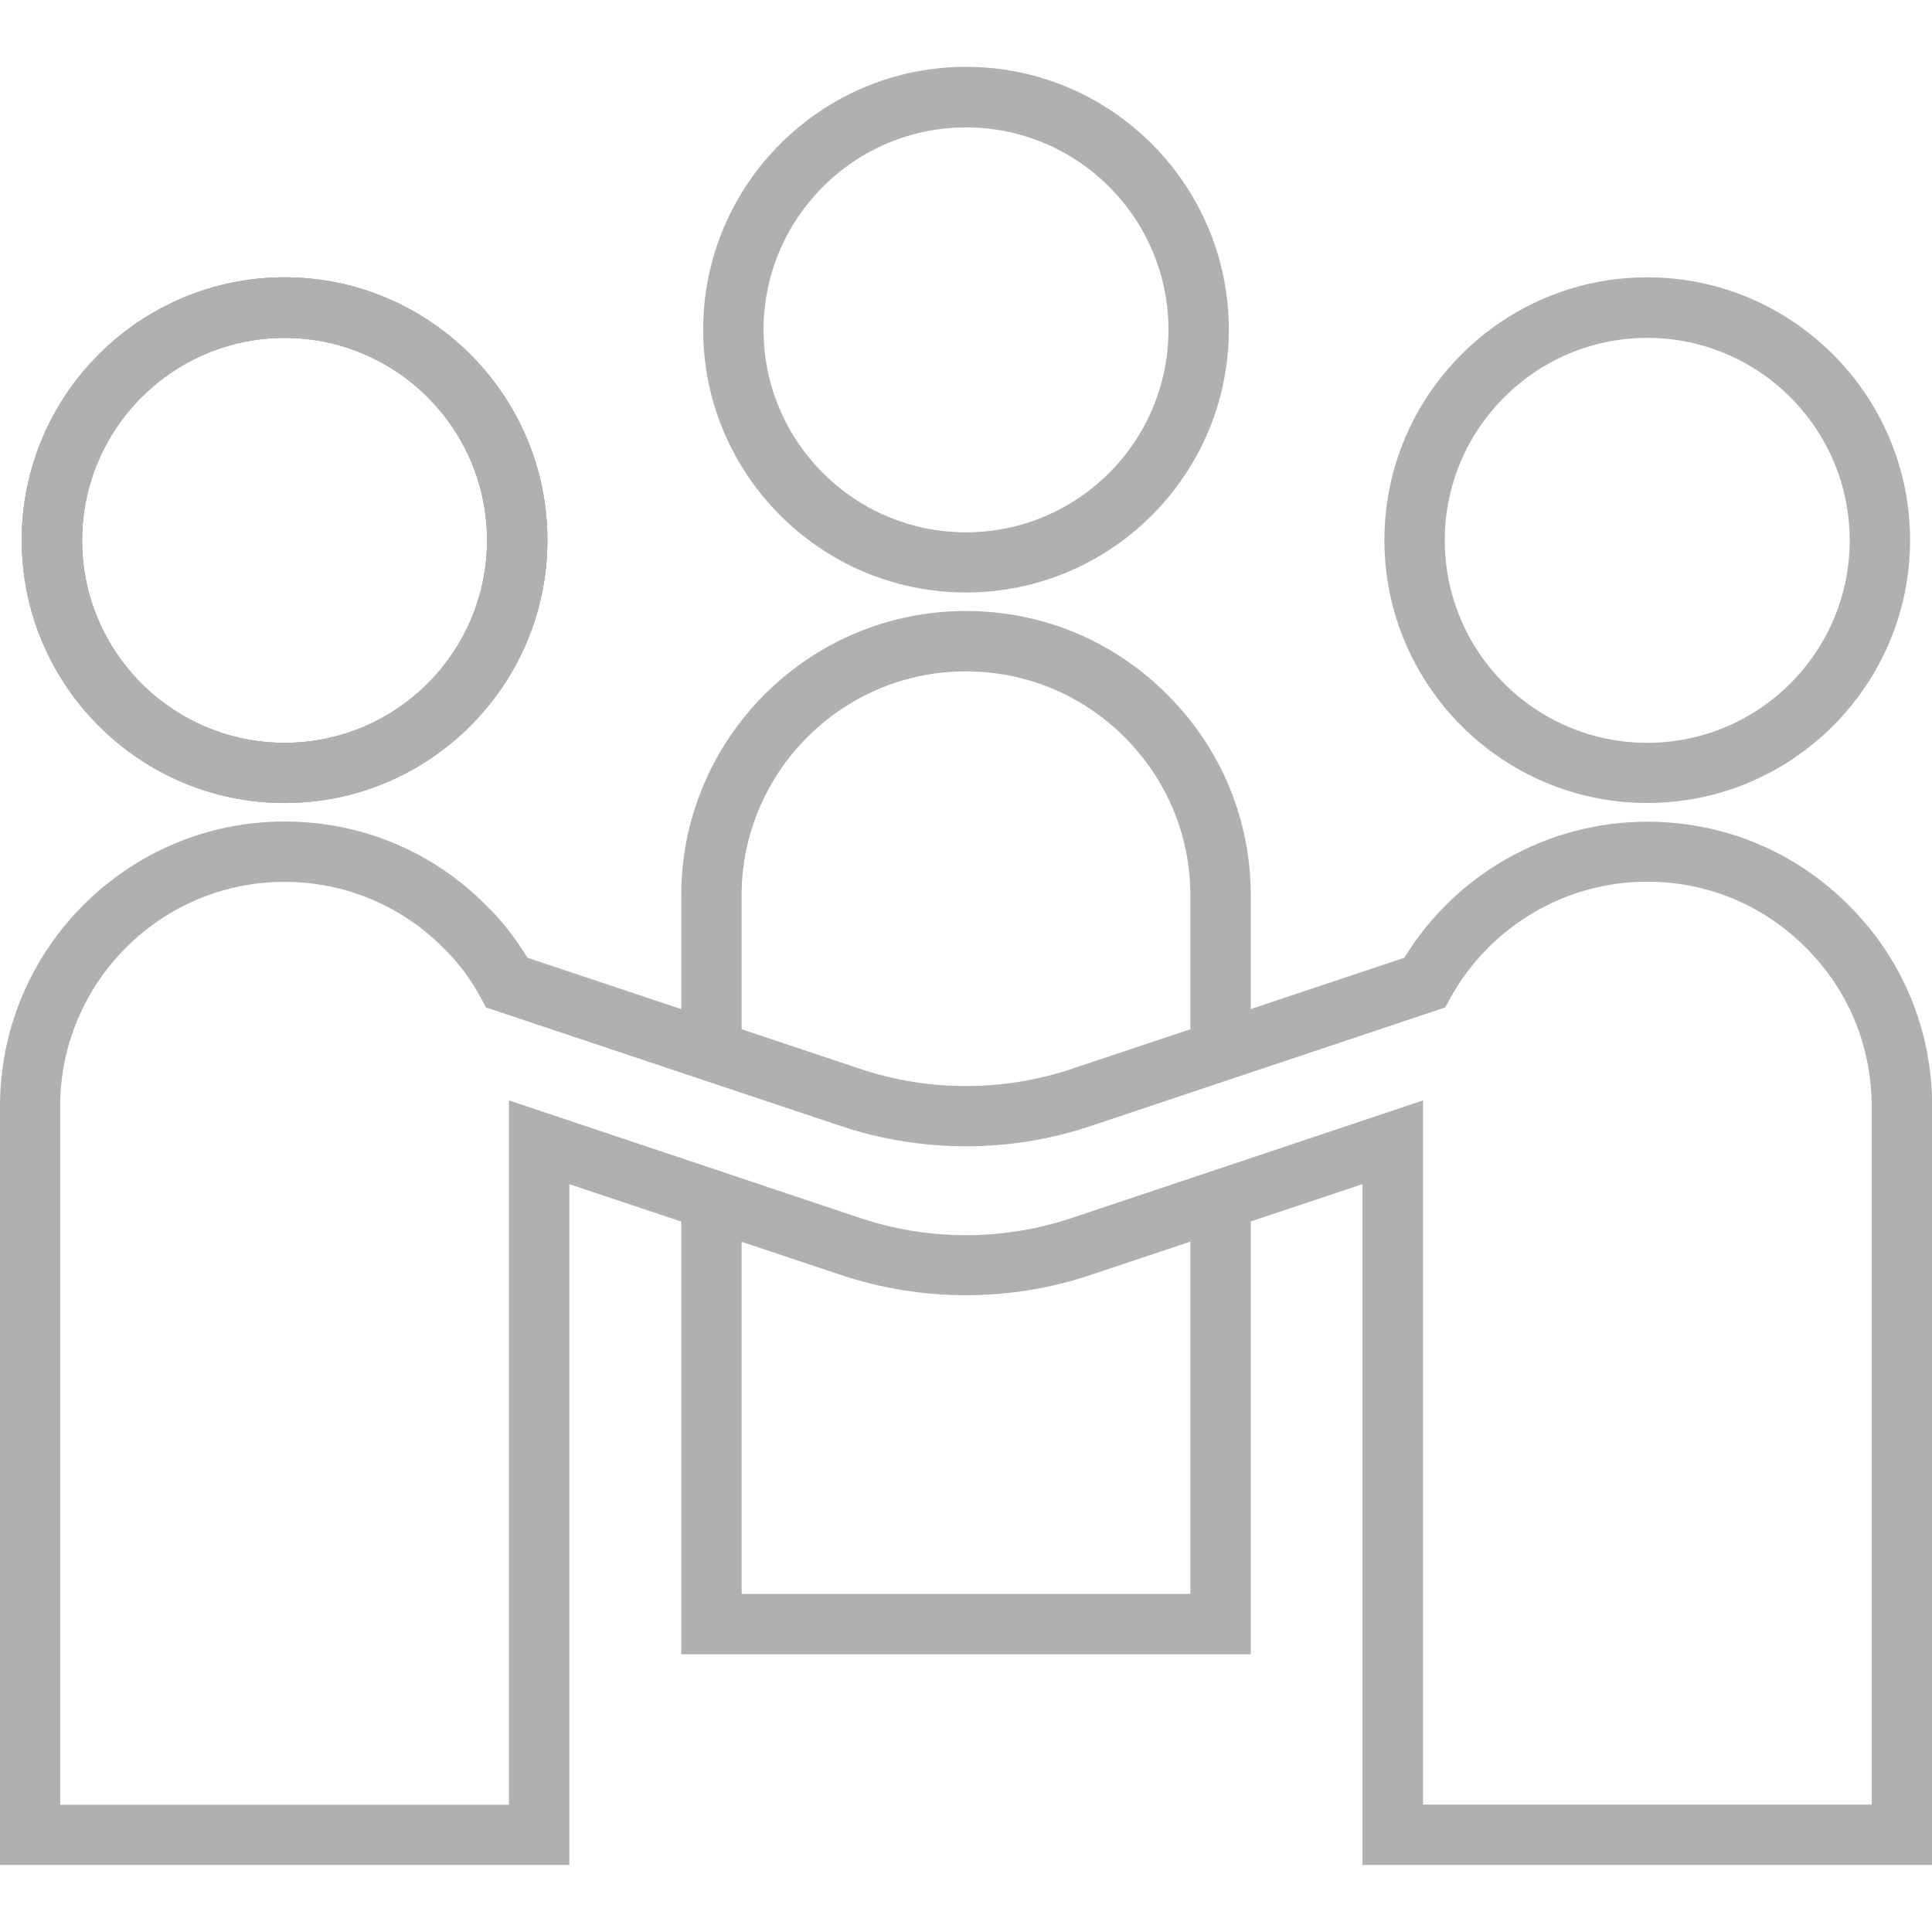 <?xml version="1.0" encoding="UTF-8"?>
<svg id="Layer_1" data-name="Layer 1" xmlns="http://www.w3.org/2000/svg" viewBox="0 0 96 96">
  <defs>
    <style>
      .cls-1 {
        fill: #b1b0b1;
      }
    </style>
  </defs>
  <path class="cls-1" d="M14.14,39.9c-7.2,0-13.06-5.86-13.06-13.06s5.86-13.06,13.06-13.06,13.06,5.86,13.06,13.06-5.86,13.06-13.06,13.06ZM14.14,16.79c-5.54,0-10.06,4.51-10.06,10.06s4.51,10.06,10.06,10.06,10.06-4.51,10.06-10.06-4.51-10.06-10.06-10.06Z"/>
  <path class="cls-1" d="M81.85,39.9c-7.2,0-13.06-5.86-13.06-13.06s5.86-13.06,13.06-13.06,13.06,5.86,13.06,13.06-5.86,13.06-13.06,13.06ZM81.85,16.79c-5.54,0-10.06,4.51-10.06,10.06s4.51,10.06,10.06,10.06,10.06-4.51,10.06-10.06-4.51-10.06-10.06-10.06Z"/>
  <path class="cls-1" d="M14.14,39.9c-7.2,0-13.06-5.86-13.06-13.06s5.86-13.06,13.06-13.06,13.06,5.86,13.06,13.06-5.86,13.06-13.06,13.06ZM14.14,16.79c-5.54,0-10.06,4.51-10.06,10.06s4.51,10.06,10.06,10.06,10.06-4.51,10.06-10.06-4.51-10.06-10.06-10.06Z"/>
  <path class="cls-1" d="M14.14,39.9c-7.2,0-13.06-5.86-13.06-13.06s5.86-13.06,13.06-13.06,13.06,5.86,13.06,13.06-5.86,13.06-13.06,13.06ZM14.14,16.79c-5.54,0-10.06,4.51-10.06,10.06s4.51,10.06,10.06,10.06,10.06-4.51,10.06-10.06-4.51-10.06-10.06-10.06Z"/>
  <polygon class="cls-1" points="62.15 82.2 33.85 82.2 33.85 59.62 36.85 59.62 36.85 79.2 59.15 79.2 59.15 59.62 62.15 59.62 62.15 82.2"/>
  <path class="cls-1" d="M62.15,52.22h-3v-7.72c0-2.96-1.16-5.76-3.27-7.87-2.11-2.11-4.91-3.27-7.89-3.27-6.14,0-11.14,5-11.14,11.14v7.72h-3v-7.72c0-7.8,6.34-14.14,14.14-14.14,3.78,0,7.33,1.47,10.01,4.15,2.68,2.68,4.15,6.22,4.15,9.99v7.72Z"/>
  <path class="cls-1" d="M48,29.44c-7.2,0-13.06-5.86-13.06-13.06s5.86-13.06,13.06-13.06,13.06,5.86,13.06,13.06-5.86,13.06-13.06,13.06ZM48,6.33c-5.54,0-10.06,4.51-10.06,10.06s4.51,10.06,10.06,10.06,10.06-4.51,10.06-10.06-4.51-10.06-10.06-10.06Z"/>
  <path class="cls-1" d="M96,92.67h-28.3v-33.83l-13.5,4.51c-4.01,1.35-8.42,1.34-12.42,0l-13.49-4.51v33.83H0v-37.7C0,47.17,6.34,40.82,14.14,40.82c3.8,0,7.35,1.48,10.01,4.16.78.76,1.47,1.64,2.06,2.61l16.53,5.52c3.38,1.14,7.12,1.14,10.52,0l16.52-5.52c2.57-4.19,7.14-6.76,12.07-6.76,3.8,0,7.35,1.48,10.01,4.15,2.67,2.65,4.15,6.21,4.15,10v37.7ZM70.7,89.67h22.3v-34.7c0-2.99-1.16-5.79-3.27-7.88-2.1-2.12-4.9-3.28-7.89-3.28-4.04,0-7.77,2.2-9.75,5.74l-.28.51-17.61,5.89c-4.01,1.35-8.42,1.34-12.42,0l-17.63-5.89-.28-.52c-.5-.92-1.12-1.74-1.84-2.44-2.11-2.12-4.91-3.28-7.9-3.28-6.14,0-11.14,5-11.14,11.16v34.7h22.3v-35l17.45,5.84c3.38,1.14,7.12,1.14,10.52,0l17.45-5.84v35Z"/>
</svg>